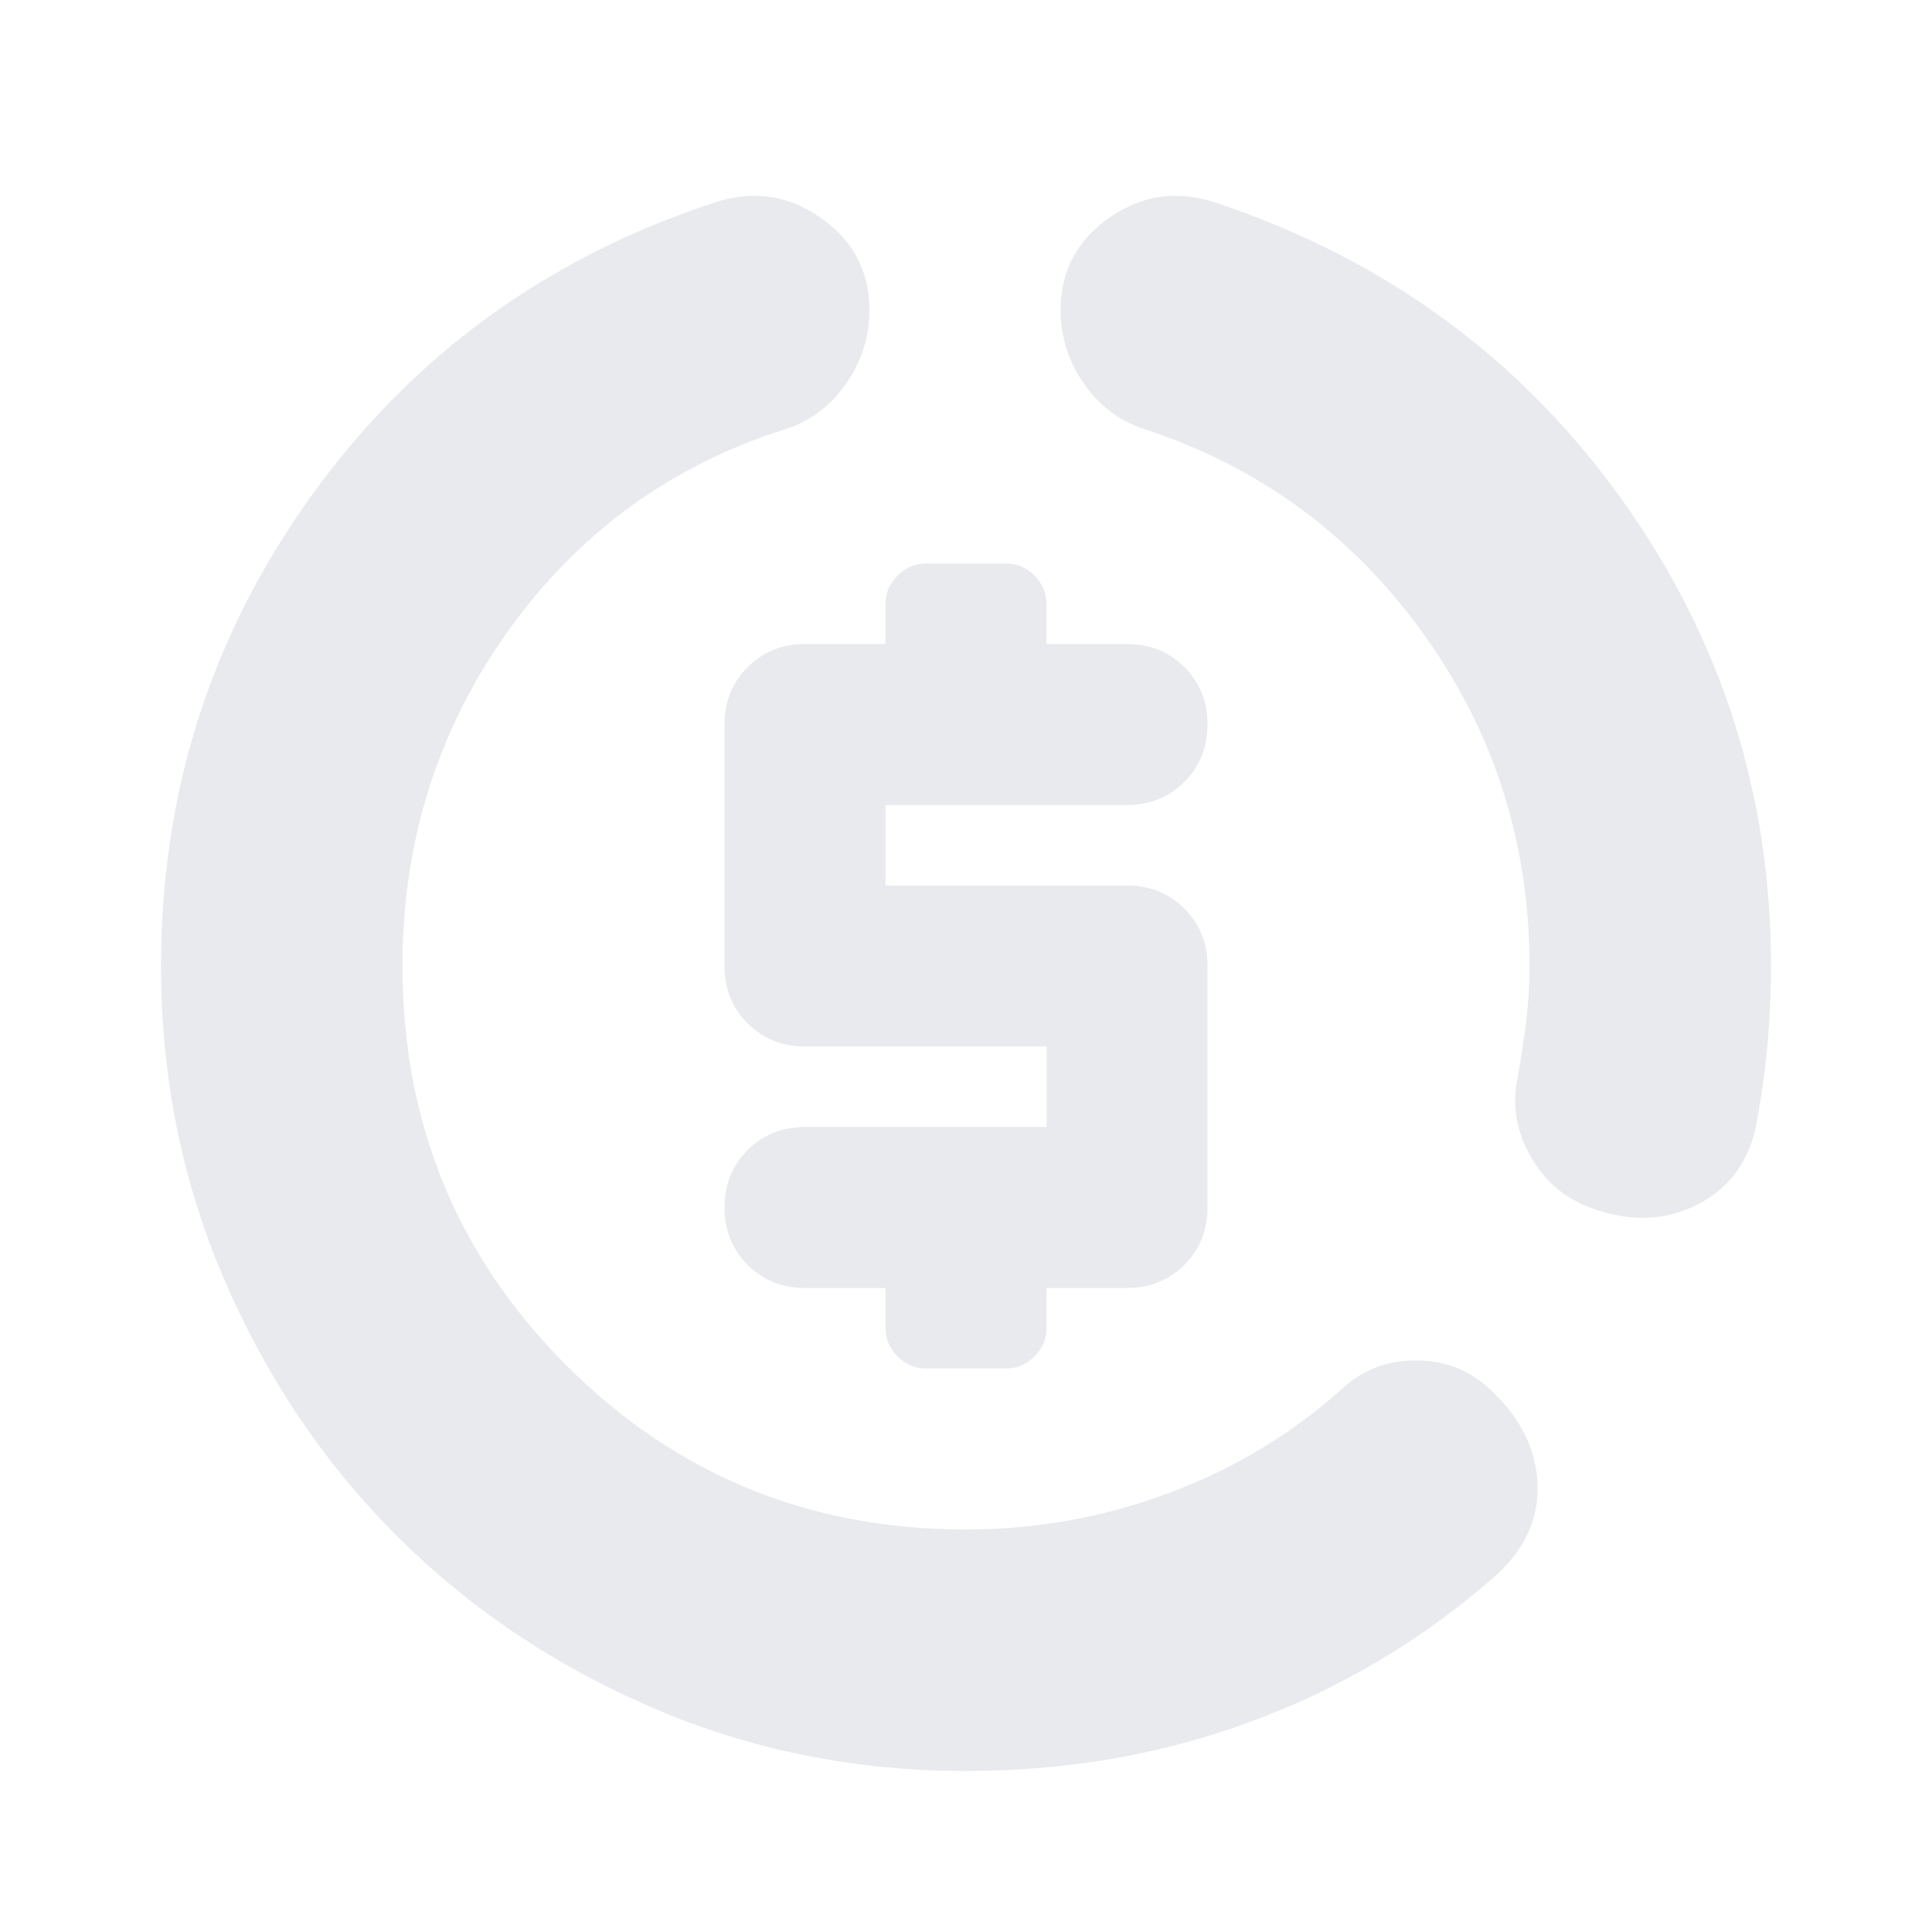 <svg width="24" height="24" viewBox="0 0 24 24" fill="none" xmlns="http://www.w3.org/2000/svg">
<path d="M12 22C10.617 22 9.317 21.738 8.1 21.212C6.883 20.688 5.825 19.975 4.925 19.075C4.025 18.175 3.312 17.117 2.788 15.9C2.263 14.683 2 13.383 2 12C2 9.833 2.625 7.883 3.875 6.15C5.125 4.417 6.783 3.208 8.85 2.525C9.333 2.358 9.779 2.417 10.188 2.7C10.596 2.983 10.8 3.367 10.8 3.85C10.8 4.183 10.704 4.488 10.512 4.763C10.321 5.038 10.075 5.225 9.775 5.325C8.342 5.775 7.188 6.613 6.312 7.838C5.438 9.063 5 10.45 5 12C5 13.95 5.679 15.604 7.037 16.962C8.396 18.321 10.05 19 12 19C12.867 19 13.704 18.85 14.512 18.55C15.321 18.25 16.042 17.817 16.675 17.25C16.925 17.017 17.229 16.9 17.587 16.9C17.946 16.9 18.25 17.017 18.5 17.25C18.883 17.6 19.083 17.996 19.1 18.438C19.117 18.879 18.933 19.267 18.55 19.6C17.65 20.383 16.646 20.979 15.537 21.387C14.429 21.796 13.25 22 12 22ZM19 12C19 10.467 18.558 9.088 17.675 7.863C16.792 6.638 15.633 5.792 14.2 5.325C13.9 5.225 13.654 5.038 13.463 4.763C13.271 4.488 13.175 4.183 13.175 3.85C13.175 3.367 13.379 2.983 13.787 2.7C14.196 2.417 14.642 2.358 15.125 2.525C17.208 3.225 18.875 4.442 20.125 6.175C21.375 7.908 22 9.85 22 12C22 12.3 21.988 12.604 21.962 12.912C21.938 13.221 21.892 13.558 21.825 13.925C21.742 14.408 21.496 14.754 21.087 14.963C20.679 15.171 20.233 15.183 19.75 15C19.433 14.883 19.188 14.671 19.012 14.363C18.837 14.054 18.783 13.733 18.85 13.4C18.9 13.117 18.938 12.867 18.962 12.65C18.988 12.433 19 12.217 19 12Z" fill="#E8EAED"/>
<path d="M11 16.5V16H10C9.717 16 9.479 15.904 9.287 15.713C9.096 15.521 9 15.283 9 15C9 14.717 9.096 14.479 9.287 14.287C9.479 14.096 9.717 14 10 14H13V13H10C9.717 13 9.479 12.904 9.287 12.713C9.096 12.521 9 12.283 9 12V9C9 8.717 9.096 8.479 9.287 8.287C9.479 8.096 9.717 8 10 8H11V7.5C11 7.367 11.05 7.25 11.15 7.15C11.25 7.05 11.367 7 11.5 7H12.5C12.633 7 12.75 7.05 12.85 7.15C12.95 7.25 13 7.367 13 7.5V8H14C14.283 8 14.521 8.096 14.713 8.287C14.904 8.479 15 8.717 15 9C15 9.283 14.904 9.521 14.713 9.713C14.521 9.904 14.283 10 14 10H11V11H14C14.283 11 14.521 11.096 14.713 11.287C14.904 11.479 15 11.717 15 12V15C15 15.283 14.904 15.521 14.713 15.713C14.521 15.904 14.283 16 14 16H13V16.5C13 16.633 12.95 16.75 12.85 16.85C12.75 16.95 12.633 17 12.5 17H11.5C11.367 17 11.25 16.95 11.15 16.85C11.05 16.75 11 16.633 11 16.5Z" fill="#E8EAED"/>
</svg>